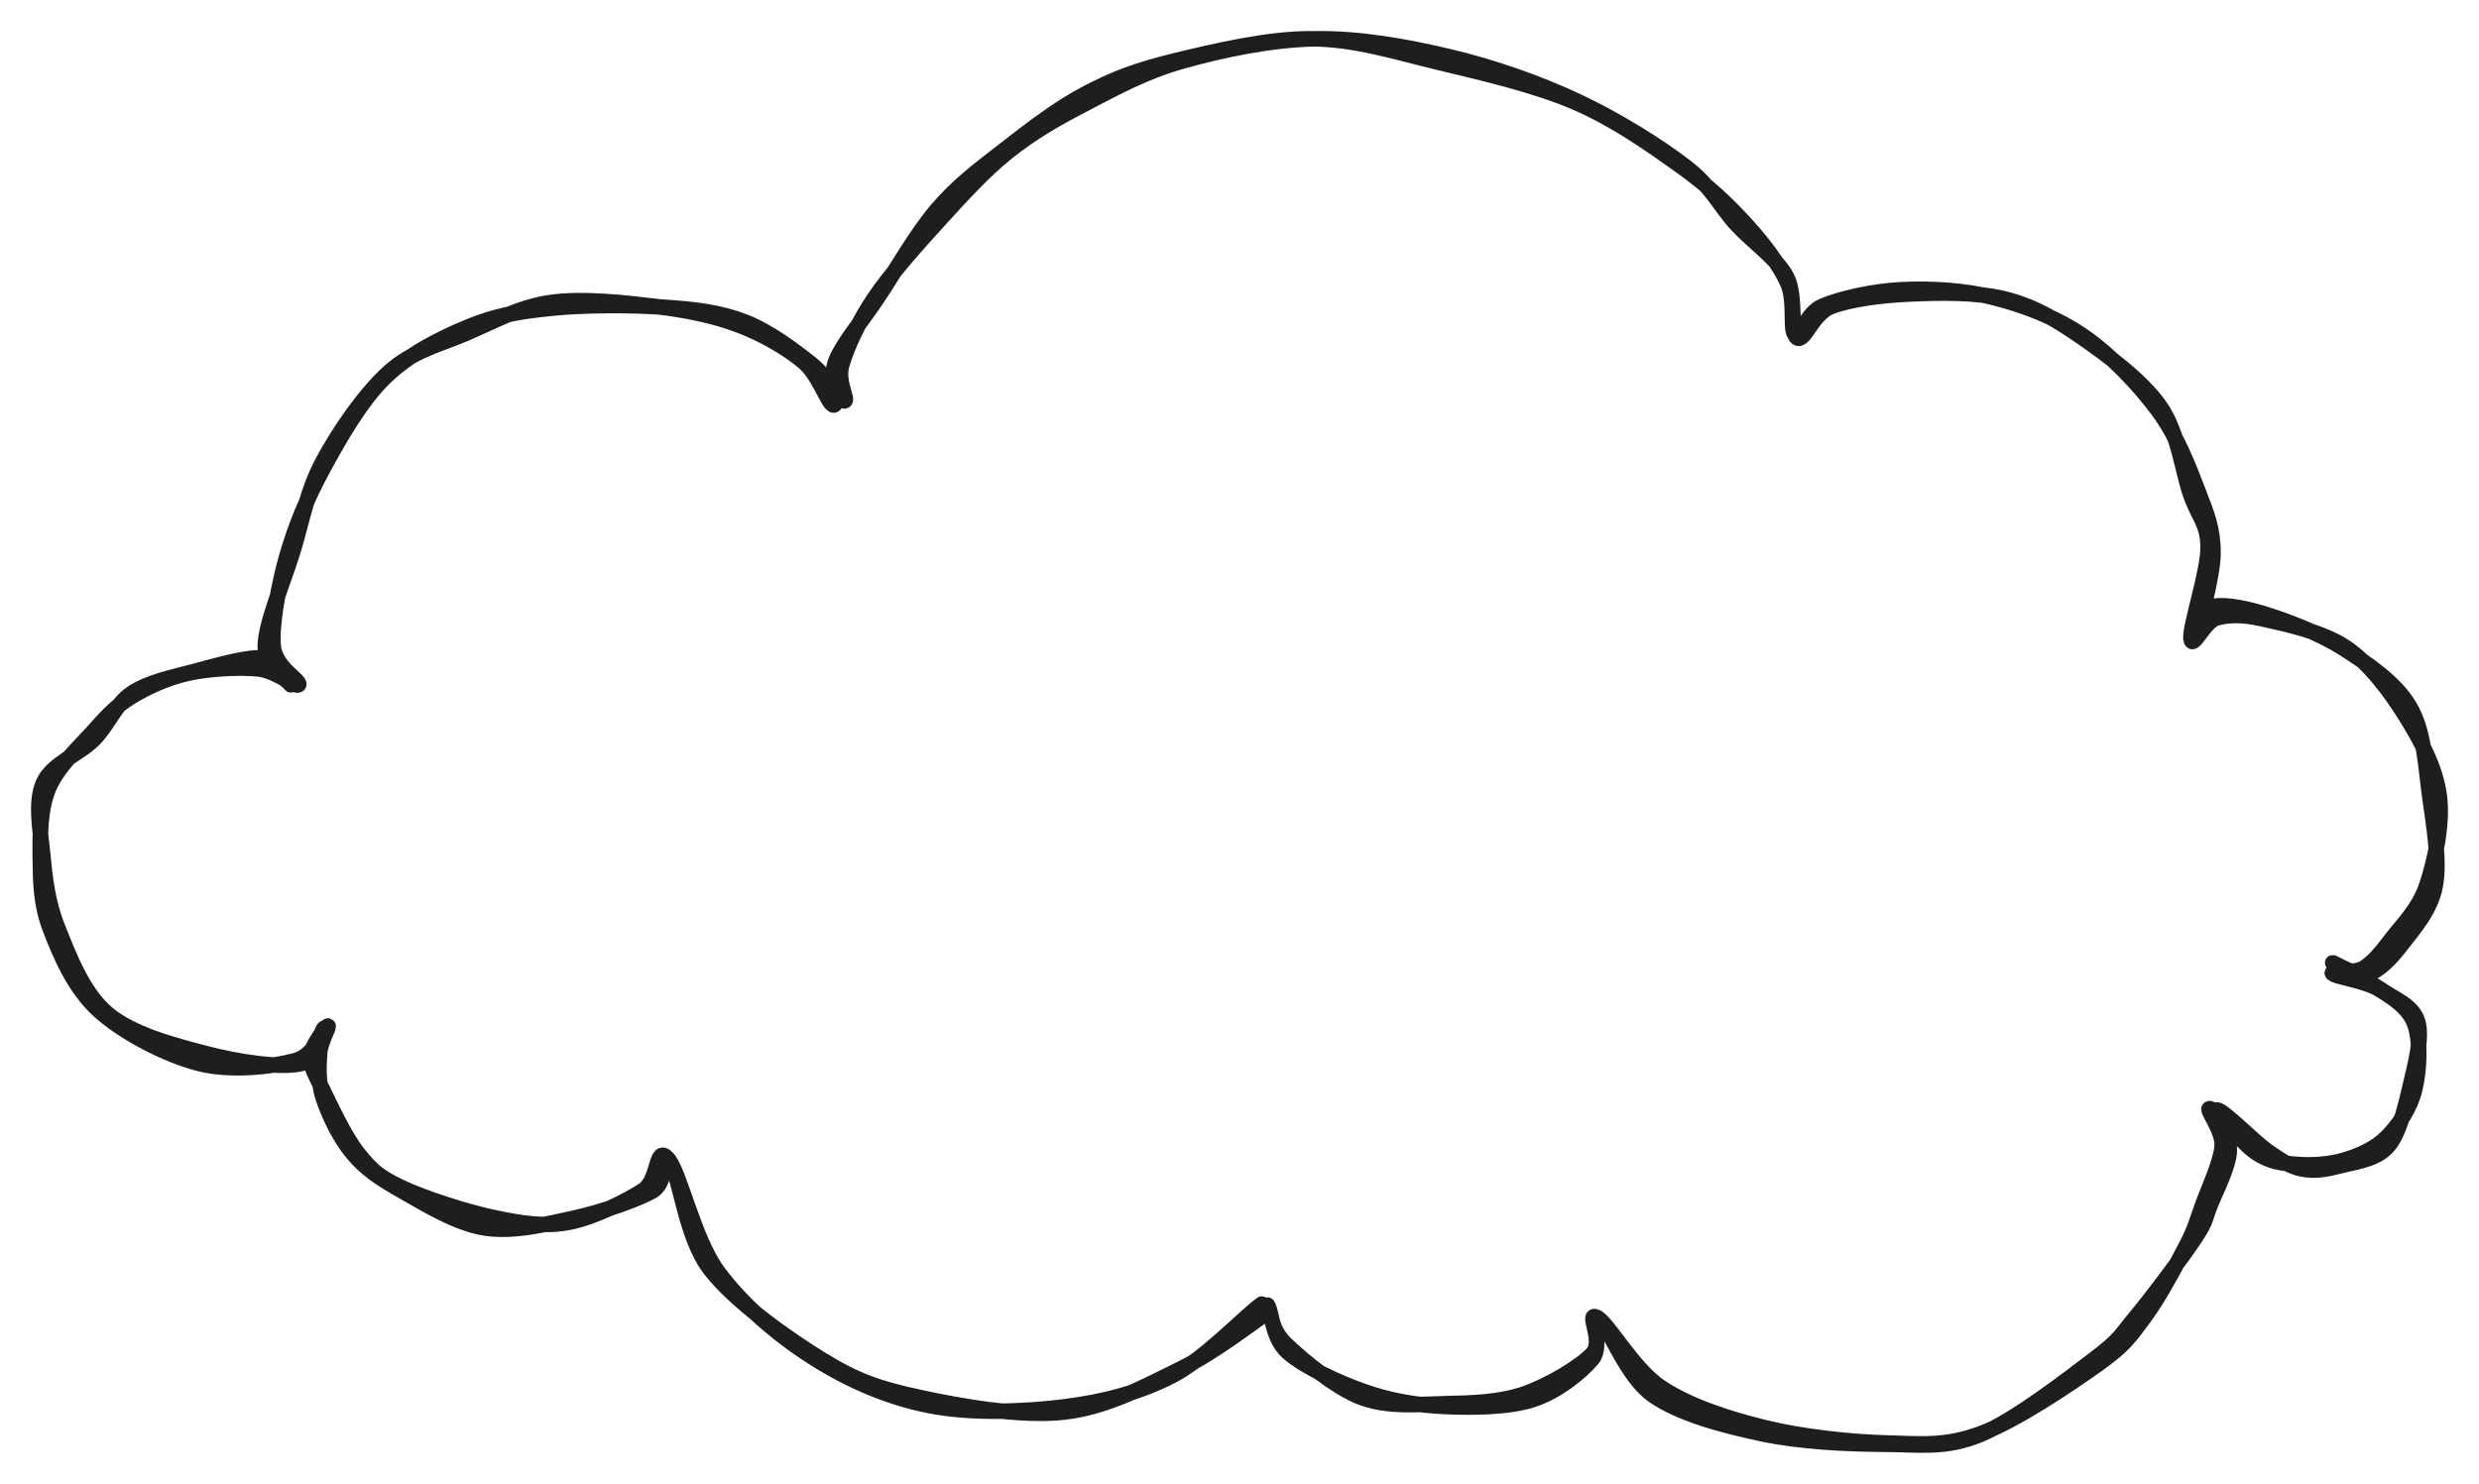 <svg version="1.1" xmlns="http://www.w3.org/2000/svg" viewBox="0 0 639.352 382.808" width="639.352" height="382.808" class="excalidraw-svg"><!-- svg-source:excalidraw --><defs><style class="style-fonts">
      </style></defs><rect x="0" y="0" width="639.352" height="382.808" fill="transparent"></rect><g stroke-linecap="round"><g transform="translate(326.506 337.442) rotate(0 -7.313 -145.864)"><path d="M-1.09 -1.02 C-5.2 1.85, -15.57 12.96, -24.06 17.38 C-32.56 21.8, -41.63 24.19, -52.06 25.5 C-62.49 26.8, -75.9 27.29, -86.65 25.2 C-97.39 23.11, -107.42 18.72, -116.54 12.95 C-125.67 7.18, -135.1 -0.83, -141.4 -9.42 C-147.7 -18.02, -151.13 -35.14, -154.34 -38.62 C-157.56 -42.11, -156.42 -33.08, -160.68 -30.32 C-164.95 -27.57, -173.53 -23.25, -179.93 -22.08 C-186.33 -20.91, -191.88 -21.81, -199.06 -23.31 C-206.25 -24.82, -217.2 -28.35, -223.05 -31.12 C-228.9 -33.88, -230.78 -35.66, -234.16 -39.89 C-237.55 -44.11, -241.31 -52.28, -243.35 -56.46 C-245.39 -60.65, -246.49 -62.37, -246.41 -64.99 C-246.32 -67.62, -242.21 -72.41, -242.85 -72.22 C-243.48 -72.03, -244.86 -65.39, -250.23 -63.86 C-255.61 -62.34, -266.63 -60.93, -275.08 -63.06 C-283.53 -65.2, -294.52 -70.89, -300.93 -76.67 C-307.33 -82.44, -310.98 -91.12, -313.51 -97.71 C-316.04 -104.29, -316.04 -110.08, -316.12 -116.15 C-316.19 -122.23, -316.18 -128.76, -313.95 -134.14 C-311.72 -139.52, -306.25 -144.53, -302.73 -148.44 C-299.2 -152.35, -296.91 -155.05, -292.78 -157.61 C-288.65 -160.16, -283.41 -162.56, -277.93 -163.77 C-272.44 -164.98, -264.6 -165.36, -259.85 -164.87 C-255.11 -164.38, -250.11 -159.87, -249.48 -160.83 C-248.84 -161.79, -255.49 -165.17, -256.02 -170.64 C-256.54 -176.1, -254.78 -185.94, -252.62 -193.64 C-250.46 -201.33, -247.28 -209.07, -243.05 -216.81 C-238.82 -224.54, -233.46 -234.01, -227.24 -240.06 C-221.03 -246.11, -212.94 -250.12, -205.78 -253.1 C-198.62 -256.08, -192.66 -257.07, -184.29 -257.92 C-175.92 -258.78, -163.84 -258.79, -155.56 -258.21 C-147.28 -257.64, -140.98 -256.92, -134.59 -254.47 C-128.21 -252.03, -121.56 -246.96, -117.25 -243.55 C-112.95 -240.13, -110.09 -234.03, -108.78 -233.99 C-107.47 -233.95, -110.72 -238.87, -109.42 -243.29 C-108.13 -247.71, -105.23 -254.25, -101.01 -260.51 C-96.79 -266.77, -89.85 -274.53, -84.09 -280.85 C-78.32 -287.16, -72.71 -293.4, -66.42 -298.4 C-60.12 -303.41, -53.8 -306.99, -46.31 -310.87 C-38.82 -314.76, -31.29 -318.96, -21.45 -321.71 C-11.62 -324.47, 1.24 -327.24, 12.69 -327.43 C24.14 -327.61, 36.02 -325.48, 47.24 -322.82 C58.46 -320.16, 69.85 -316.18, 80.01 -311.46 C90.16 -306.74, 101.28 -299.81, 108.17 -294.49 C115.06 -289.18, 116.99 -284.31, 121.34 -279.57 C125.69 -274.83, 131.66 -270.92, 134.26 -266.04 C136.86 -261.17, 135.05 -251.6, 136.96 -250.31 C138.86 -249.03, 140.86 -256.44, 145.69 -258.32 C150.52 -260.19, 158.45 -261.25, 165.93 -261.59 C173.4 -261.92, 183.13 -262.17, 190.52 -260.32 C197.91 -258.47, 203.59 -255.13, 210.27 -250.51 C216.94 -245.89, 225.89 -239.33, 230.58 -232.6 C235.26 -225.86, 236.31 -216.17, 238.38 -210.1 C240.45 -204.04, 242.96 -202.45, 242.99 -196.2 C243.02 -189.96, 238.2 -175.69, 238.55 -172.66 C238.91 -169.63, 242.02 -177.15, 245.13 -178 C248.24 -178.84, 251.66 -179.01, 257.23 -177.74 C262.8 -176.47, 272.45 -174.54, 278.56 -170.37 C284.67 -166.21, 289.89 -159.17, 293.9 -152.76 C297.91 -146.35, 301.72 -139.21, 302.63 -131.93 C303.54 -124.65, 301.39 -115.14, 299.37 -109.06 C297.35 -102.99, 293.22 -99.04, 290.49 -95.47 C287.77 -91.91, 285.62 -89.19, 283.05 -87.66 C280.47 -86.14, 274.38 -87.23, 275.05 -86.33 C275.72 -85.42, 283.54 -84.43, 287.08 -82.23 C290.63 -80.04, 294.77 -77.47, 296.3 -73.15 C297.83 -68.84, 297.46 -61.18, 296.26 -56.34 C295.06 -51.5, 292.1 -47.14, 289.09 -44.11 C286.08 -41.09, 282.07 -39.37, 278.2 -38.19 C274.32 -37.01, 269.62 -36.75, 265.84 -37.05 C262.06 -37.35, 259.22 -37.57, 255.49 -39.97 C251.77 -42.37, 244.97 -51.16, 243.48 -51.45 C242 -51.74, 246.93 -45.9, 246.6 -41.72 C246.26 -37.53, 243.03 -30.65, 241.47 -26.34 C239.91 -22.03, 239.76 -20.69, 237.25 -15.86 C234.73 -11.04, 230.21 -2.5, 226.4 2.58 C222.59 7.66, 221.39 9.66, 214.39 14.63 C207.39 19.6, 193.47 29.04, 184.38 32.4 C175.29 35.76, 169.19 35.08, 159.85 34.81 C150.52 34.55, 138.06 33.2, 128.4 30.81 C118.73 28.42, 109.06 25.23, 101.87 20.49 C94.69 15.75, 88.24 3.83, 85.29 2.38 C82.34 0.94, 87.3 8.53, 84.17 11.83 C81.04 15.13, 72.83 20.05, 66.52 22.2 C60.2 24.34, 53.26 24.53, 46.29 24.68 C39.32 24.83, 31.57 25.67, 24.72 23.12 C17.87 20.56, 9.19 13.2, 5.19 9.36 C1.2 5.53, 1.53 1.86, 0.74 0.11 M0.53 1.06 C-3.27 3.58, -13.17 11.38, -21.96 15.68 C-30.75 19.99, -40.96 25.64, -52.21 26.87 C-63.46 28.09, -79.08 25.3, -89.46 23.04 C-99.85 20.79, -105.54 18.85, -114.51 13.35 C-123.48 7.86, -136.8 -1.57, -143.29 -9.93 C-149.78 -18.3, -150.95 -33.48, -153.46 -36.84 C-155.97 -40.2, -154.19 -32.38, -158.36 -30.1 C-162.54 -27.82, -171.31 -24.76, -178.52 -23.18 C-185.72 -21.61, -194.14 -19.47, -201.57 -20.66 C-209.01 -21.86, -217.46 -27.17, -223.13 -30.38 C-228.8 -33.59, -232.24 -35.97, -235.58 -39.94 C-238.92 -43.92, -241.74 -49.9, -243.16 -54.2 C-244.57 -58.5, -244.27 -62.65, -244.07 -65.73 C-243.88 -68.82, -241.18 -73.16, -242.01 -72.71 C-242.84 -72.26, -243.83 -64.21, -249.03 -63.02 C-254.23 -61.84, -264.9 -63.44, -273.2 -65.59 C-281.49 -67.74, -292.4 -70.56, -298.79 -75.94 C-305.18 -81.32, -308.75 -90.98, -311.54 -97.89 C-314.33 -104.79, -314.91 -111.12, -315.53 -117.39 C-316.15 -123.67, -317.49 -130.65, -315.28 -135.54 C-313.07 -140.43, -306.06 -142.89, -302.27 -146.72 C-298.49 -150.56, -296.84 -155.65, -292.56 -158.56 C-288.28 -161.47, -282.33 -162.65, -276.59 -164.17 C-270.86 -165.69, -262.33 -168.24, -258.15 -167.67 C-253.96 -167.11, -251.49 -160.27, -251.48 -160.79 C-251.47 -161.32, -258.15 -165.13, -258.09 -170.8 C-258.02 -176.47, -253.57 -186.88, -251.1 -194.8 C-248.63 -202.71, -247.44 -210.51, -243.28 -218.29 C-239.13 -226.06, -232.34 -235.93, -226.16 -241.47 C-219.99 -247, -213.21 -248.49, -206.25 -251.48 C-199.28 -254.47, -192.55 -258.28, -184.39 -259.42 C-176.23 -260.57, -165.33 -259.34, -157.26 -258.37 C-149.19 -257.39, -142.3 -255.97, -135.97 -253.58 C-129.63 -251.2, -123.32 -247.5, -119.24 -244.06 C-115.16 -240.62, -112.87 -232.89, -111.48 -232.94 C-110.09 -233, -112.79 -239.79, -110.91 -244.4 C-109.02 -249.01, -104.53 -254.11, -100.18 -260.61 C-95.83 -267.11, -90.25 -277.04, -84.81 -283.39 C-79.37 -289.74, -73.96 -293.72, -67.53 -298.72 C-61.11 -303.72, -53.63 -309.54, -46.27 -313.38 C-38.9 -317.23, -33.01 -319.45, -23.34 -321.79 C-13.67 -324.14, 0.44 -327.51, 11.74 -327.44 C23.04 -327.37, 33.17 -324.09, 44.48 -321.37 C55.8 -318.65, 69.26 -315.55, 79.65 -311.11 C90.03 -306.67, 99.44 -299.97, 106.78 -294.73 C114.12 -289.49, 119.06 -284.73, 123.69 -279.68 C128.31 -274.63, 132.4 -269.2, 134.54 -264.43 C136.67 -259.66, 135.01 -252.06, 136.52 -251.07 C138.02 -250.08, 139.01 -256.54, 143.56 -258.48 C148.11 -260.42, 156.46 -262.34, 163.83 -262.7 C171.2 -263.06, 179.95 -262.65, 187.78 -260.65 C195.61 -258.66, 203.78 -255.57, 210.82 -250.73 C217.87 -245.88, 225.14 -238.22, 230.05 -231.59 C234.97 -224.96, 237.95 -217.09, 240.31 -210.94 C242.68 -204.8, 244.28 -201.01, 244.25 -194.7 C244.22 -188.39, 240.3 -175.42, 240.12 -173.09 C239.95 -170.76, 240.37 -179.71, 243.19 -180.72 C246.02 -181.74, 251.31 -180.96, 257.1 -179.19 C262.88 -177.43, 271.59 -174.19, 277.92 -170.15 C284.25 -166.11, 291.38 -161.34, 295.08 -154.95 C298.79 -148.55, 299.09 -139.46, 300.17 -131.78 C301.25 -124.11, 302.75 -115.22, 301.56 -108.92 C300.38 -102.62, 295.96 -97.78, 293.06 -93.98 C290.15 -90.19, 287.12 -86.99, 284.13 -86.16 C281.15 -85.32, 274.55 -89.67, 275.15 -88.99 C275.75 -88.3, 284.07 -84.55, 287.72 -82.05 C291.36 -79.54, 295.76 -78.01, 297.01 -73.95 C298.26 -69.9, 296.48 -63.07, 295.21 -57.69 C293.93 -52.32, 292.42 -45.21, 289.36 -41.71 C286.31 -38.2, 280.59 -37.62, 276.9 -36.65 C273.21 -35.68, 270.3 -35.24, 267.21 -35.87 C264.12 -36.5, 262.01 -37.9, 258.34 -40.45 C254.68 -42.99, 246.87 -51.14, 245.22 -51.12 C243.57 -51.11, 248.73 -44.47, 248.45 -40.36 C248.16 -36.25, 245.01 -30.24, 243.51 -26.49 C242.02 -22.74, 242.65 -22.63, 239.48 -17.87 C236.31 -13.11, 228.81 -3.08, 224.51 2.09 C220.21 7.26, 220.43 8.03, 213.68 13.13 C206.94 18.24, 193.11 29.04, 184.05 32.71 C174.99 36.38, 168.68 35.19, 159.32 35.15 C149.96 35.1, 137.79 34.54, 127.87 32.43 C117.96 30.32, 106.83 27.41, 99.83 22.51 C92.82 17.61, 88.45 4.61, 85.84 3.05 C83.22 1.49, 87.01 9.7, 84.16 13.14 C81.3 16.58, 75.1 21.63, 68.71 23.67 C62.32 25.71, 53.04 25.73, 45.83 25.39 C38.61 25.04, 32.11 23.93, 25.42 21.6 C18.72 19.27, 9.83 15.15, 5.66 11.43 C1.48 7.7, 1.6 0.97, 0.39 -0.76" stroke="#1e1e1e" stroke-width="4" fill="none"></path></g></g><mask></mask></svg>